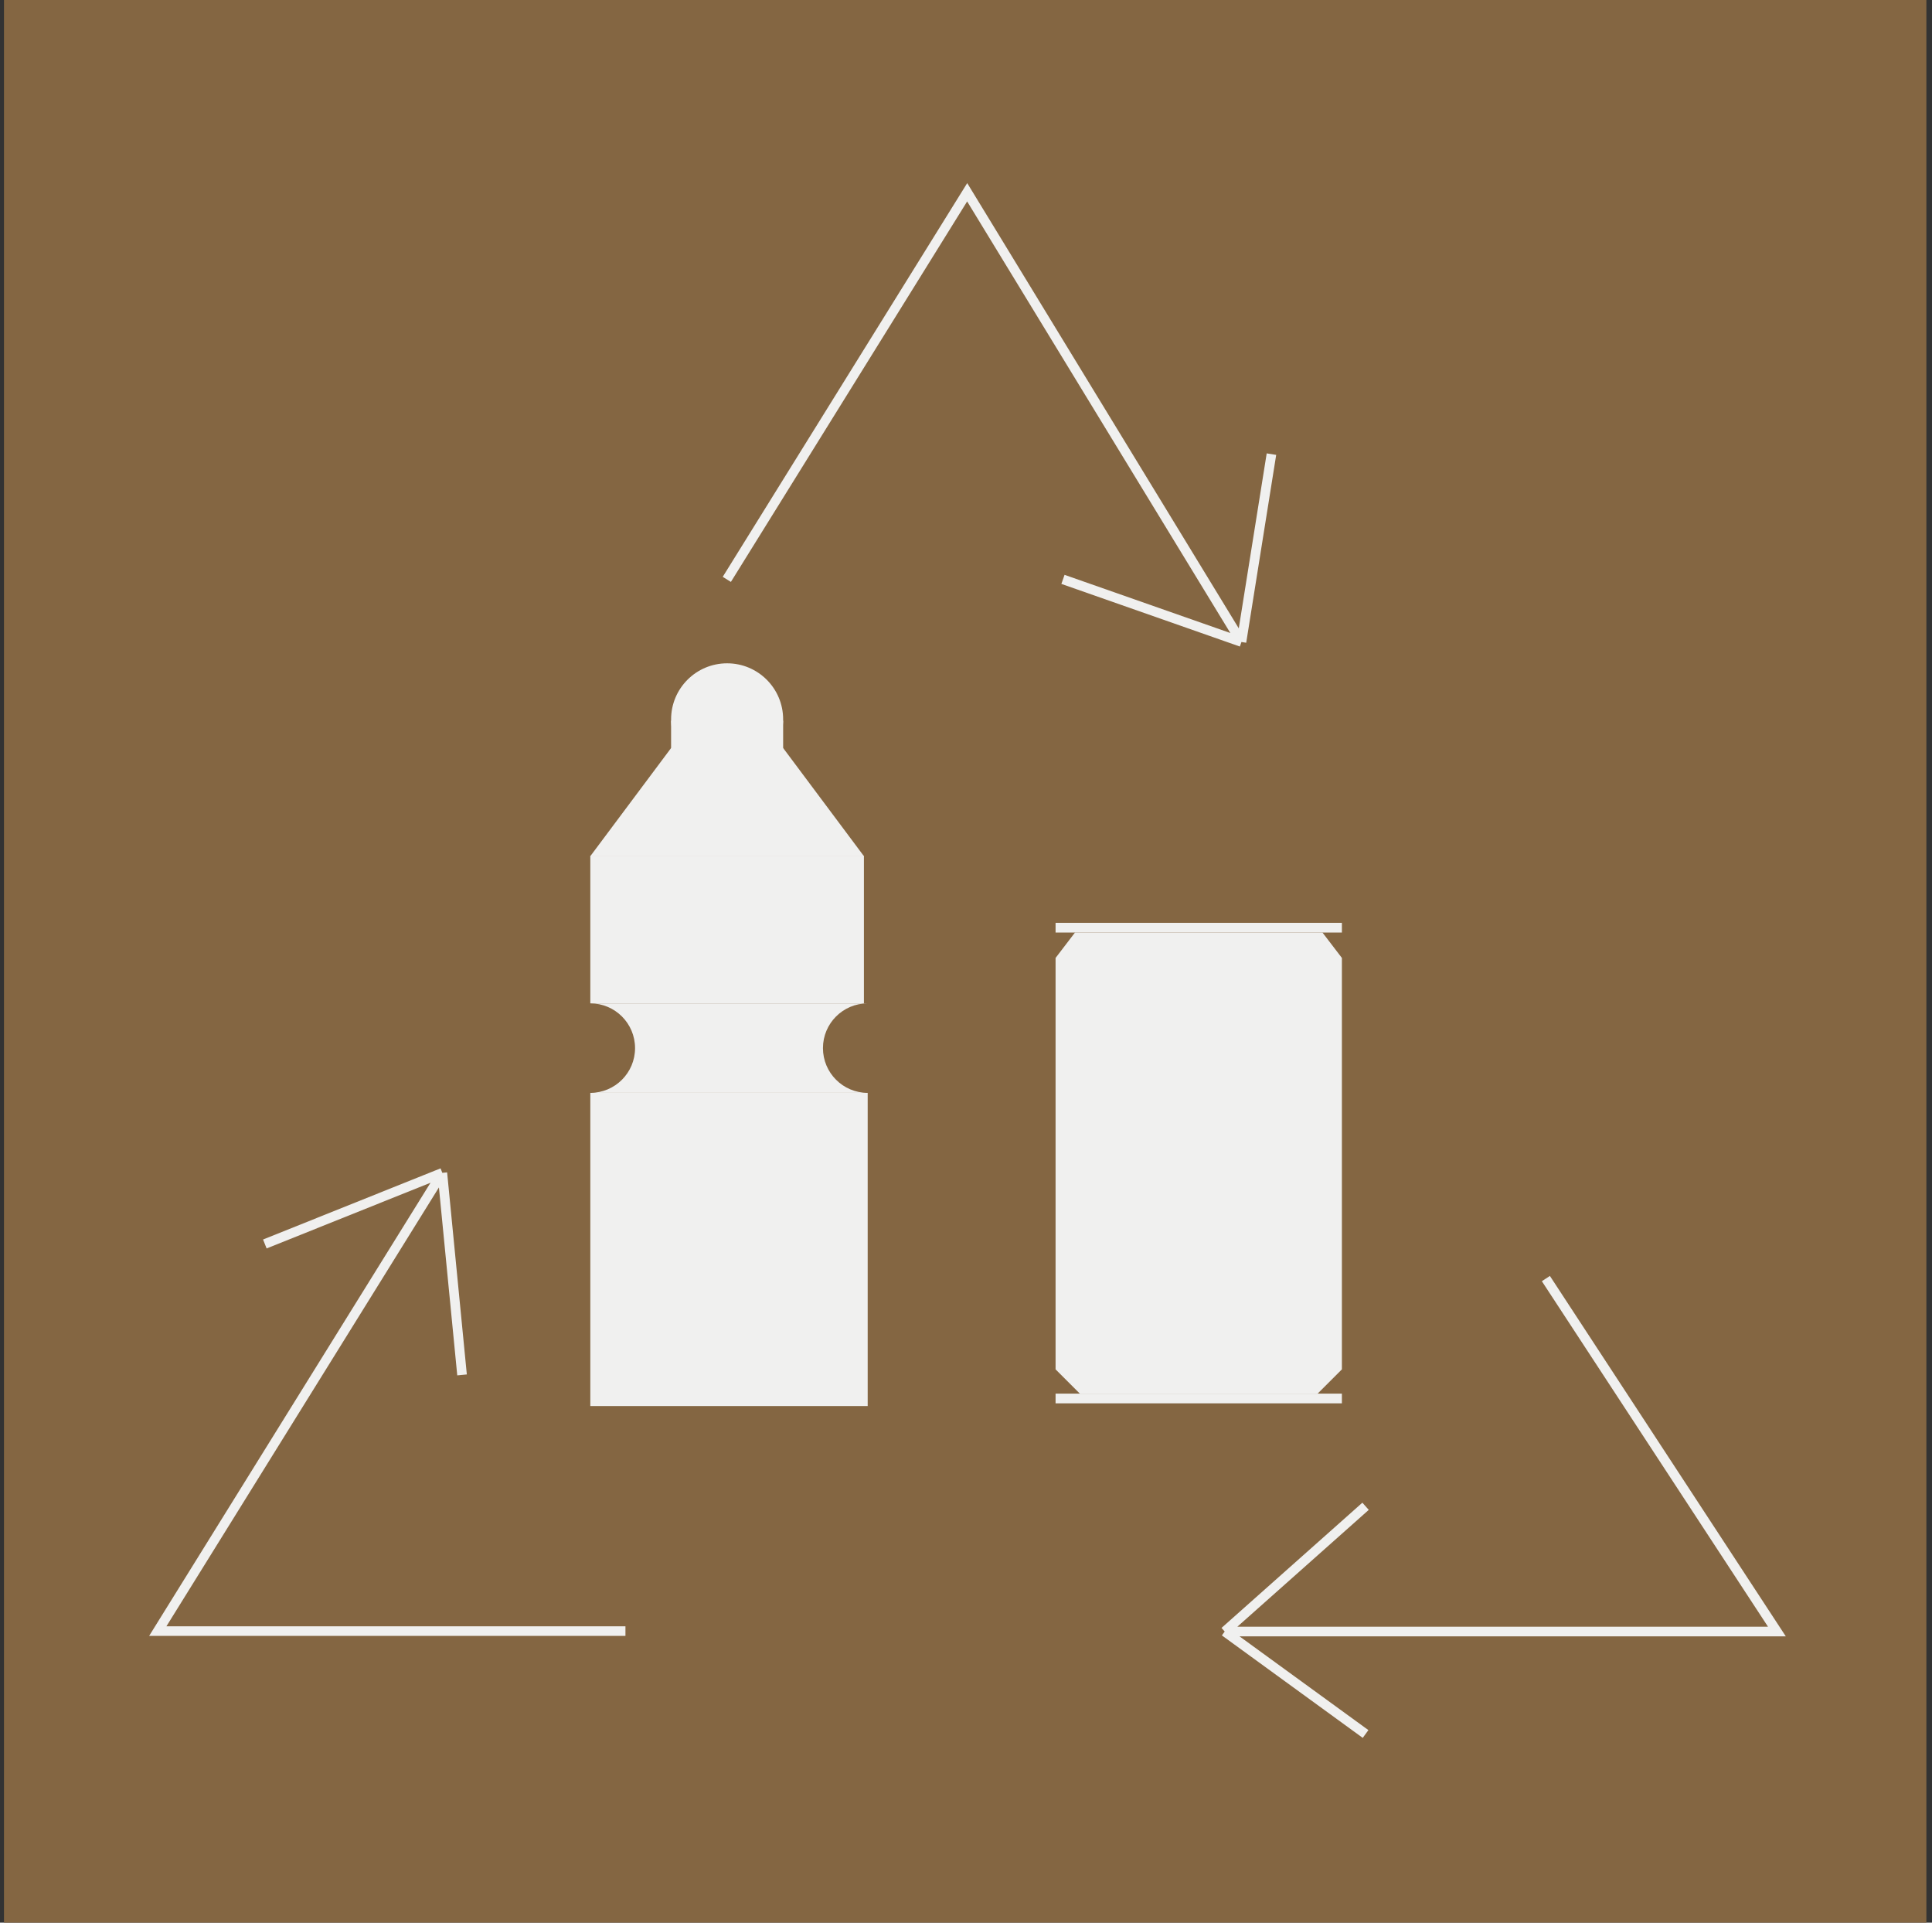 <svg width="201" height="200" viewBox="0 0 201 200" fill="none" xmlns="http://www.w3.org/2000/svg">
<rect x="0" y="0" width="201" height="200" fill="#333333" stroke="none"/>
<rect width="200" height="200" transform="translate(0.415)" fill="#846642"/>
<path d="M61.415 113.682C63.986 113.682 66.069 111.598 66.069 109.027C66.069 106.457 63.986 104.373 61.415 104.373H90.272C87.701 104.373 85.618 106.457 85.618 109.027C85.618 111.598 87.701 113.682 90.272 113.682H61.415Z" fill="#F0F0EF"/>
<path d="M61.415 113.682H90.272V146.262H61.415V113.682Z" fill="#F0F0EF"/>
<path d="M61.415 89.014H89.88V104.373L61.415 104.373V89.014Z" fill="#F0F0EF"/>
<path d="M69.819 77.811H81.476L89.88 89.061H61.415L69.819 77.811Z" fill="#F0F0EF"/>
<path d="M81.476 74.829C81.476 78.047 78.867 80.657 75.648 80.657C72.429 80.657 69.819 78.047 69.819 74.829C69.819 71.609 72.429 69 75.648 69C78.867 69 81.476 71.609 81.476 74.829Z" fill="#F0F0EF"/>
<path d="M69.819 74.964H81.476V77.946H69.819V74.964Z" fill="#F0F0EF"/>
<path d="M109.819 99.648V142.444L112.344 144.968H137.083L139.607 142.444V99.648L137.587 97.005L111.839 97.005L109.819 99.648Z" fill="#F0F0EF"/>
<path d="M109.819 95.995H139.607V97.005H109.819V95.995Z" fill="#F0F0EF"/>
<path d="M109.819 144.968H139.607V145.978H109.819V144.968Z" fill="#F0F0EF"/>
<path d="M160.829 133L184.863 169.715H127.415M127.415 169.715L142.07 156.687M127.415 169.715L142.07 180.374" stroke="#F0F0EF"/>
<path d="M129.158 66.782L100.623 20L75.616 60.268M129.158 66.782L132.278 47.24M129.158 66.782L110.588 60.268" stroke="#F0F0EF"/>
<path d="M65.07 169.67H16.415L46.019 122M46.019 122L48.07 143.022M46.019 122L27.553 129.402" stroke="#F0F0EF"/>
</svg>

